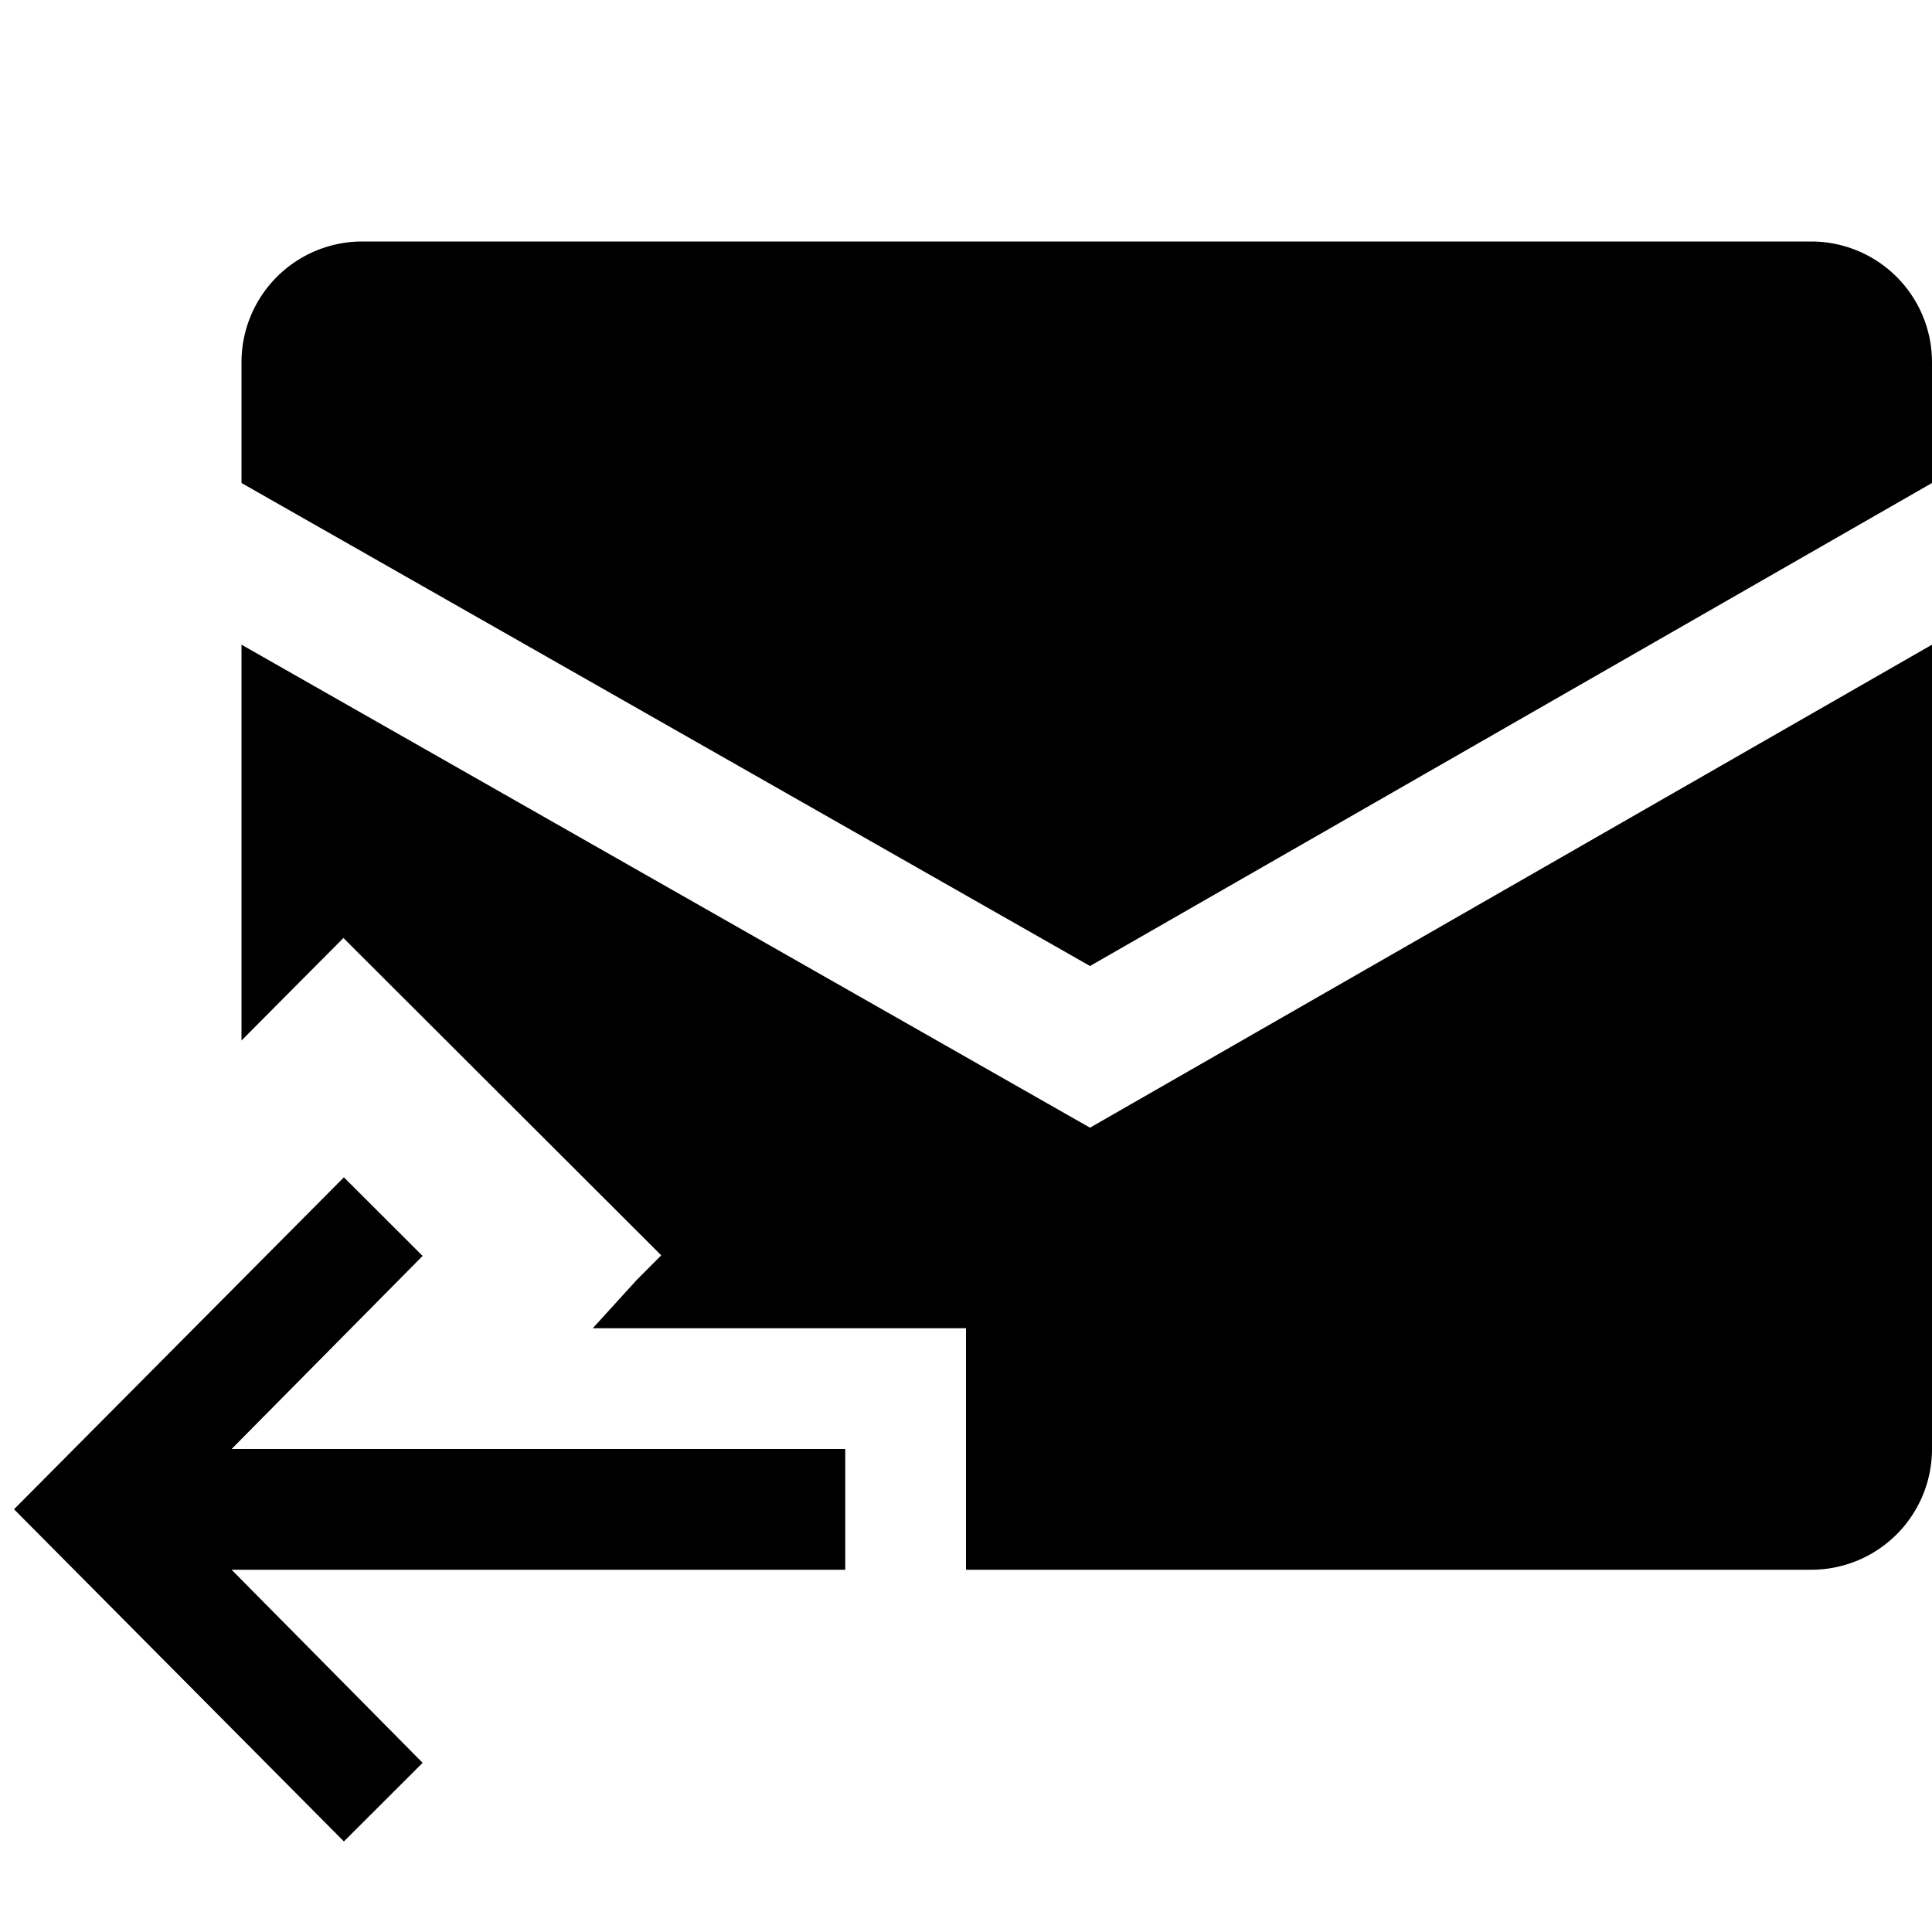 <svg xmlns="http://www.w3.org/2000/svg" viewBox="0 0 16 16">
    <path d="M3 2h12a1 1 0 011 1v1L9.027 8 2 4V3a1 1 0 011-1z"/>
    <path d="M5.476 10.396L2.844 7.768 2 8.617V5.339l7.027 4 6.973-4V12a1 1 0 01-1 1H8v-2H4.909l.364-.4.203-.204z"/>
    <path d="M3.5 10.401L1.918 12H7v1H1.918L3.5 14.599l-.652.651-2.732-2.751L2.848 9.75z"/>
</svg>